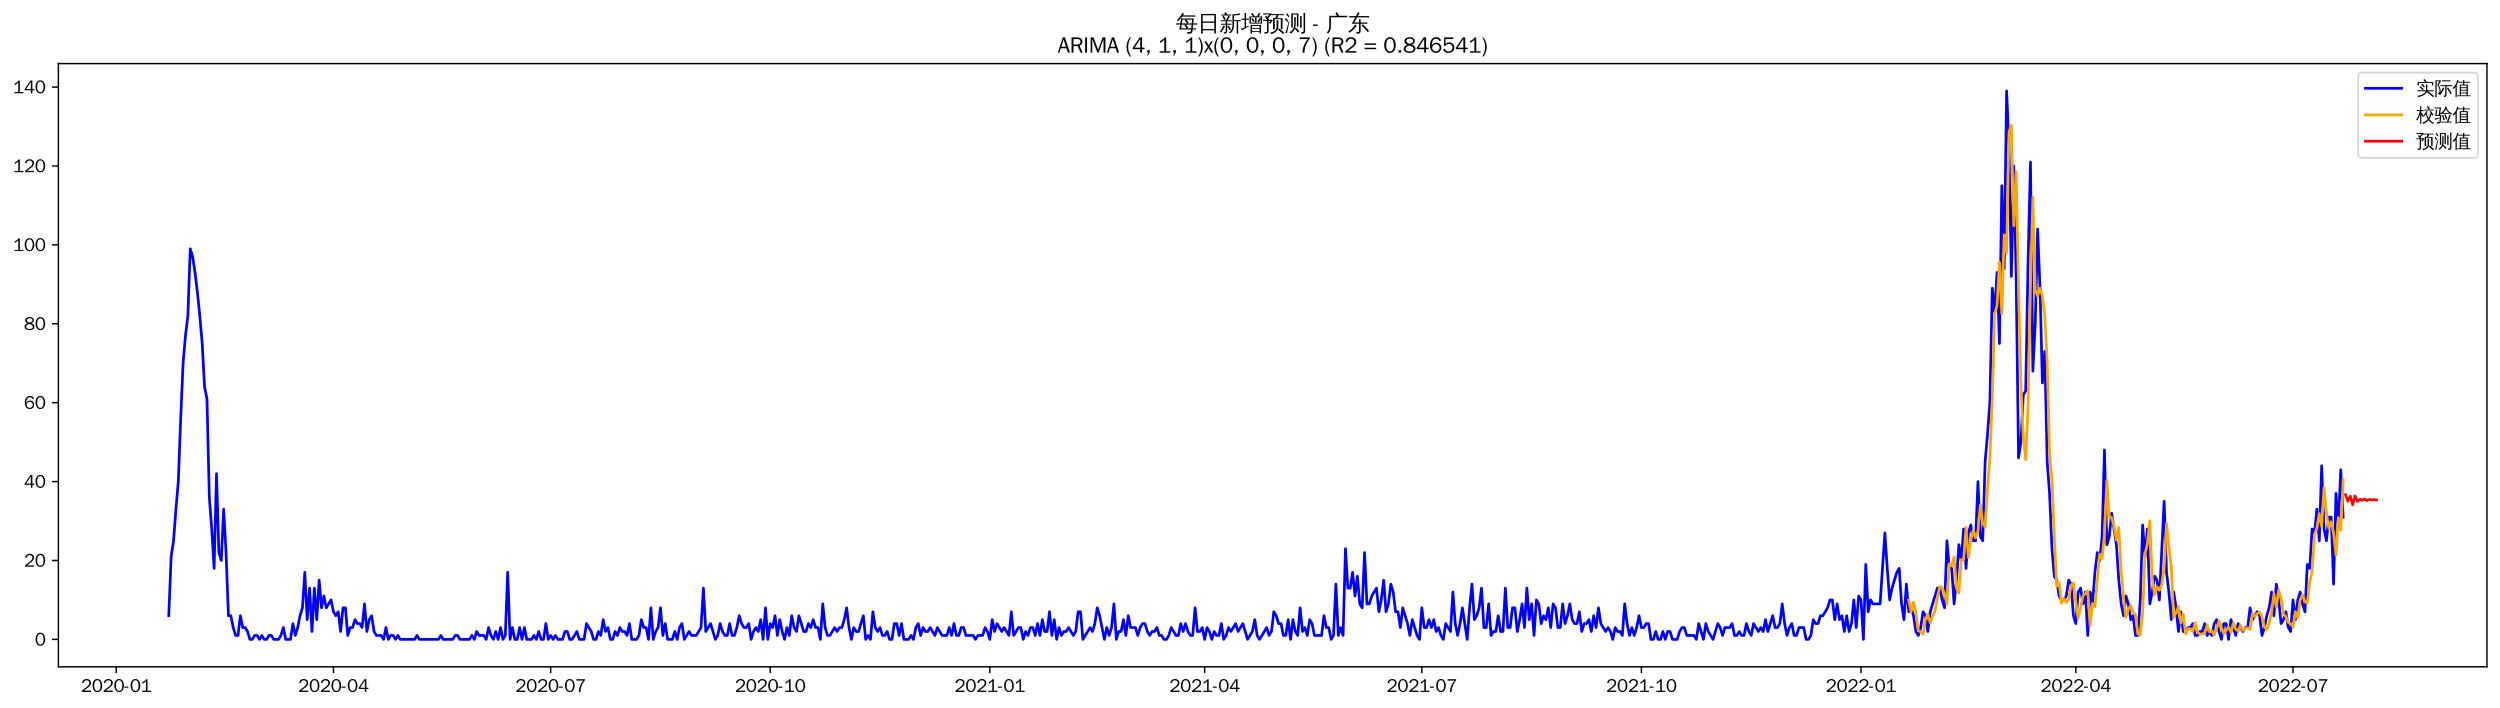 <?xml version="1.0" encoding="utf-8" standalone="no"?>
<!DOCTYPE svg PUBLIC "-//W3C//DTD SVG 1.1//EN"
  "http://www.w3.org/Graphics/SVG/1.1/DTD/svg11.dtd">
<svg xmlns:xlink="http://www.w3.org/1999/xlink" width="1378.591pt" height="390.418pt" viewBox="0 0 1378.591 390.418" xmlns="http://www.w3.org/2000/svg" version="1.1">
 <defs>
  <style type="text/css">*{stroke-linejoin: round; stroke-linecap: butt}</style>
 </defs>
 <g id="figure_1">
  <g id="patch_1">
   <path d="M 0 390.418 
L 1378.591 390.418 
L 1378.591 -0 
L 0 -0 
z
" style="fill: #ffffff"/>
  </g>
  <g id="axes_1">
   <g id="patch_2">
    <path d="M 32.191 367.701 
L 1371.391 367.701 
L 1371.391 35.061 
L 32.191 35.061 
z
" style="fill: #ffffff"/>
   </g>
   <g id="matplotlib.axis_1">
    <g id="xtick_1">
     <g id="line2d_1">
      <defs>
       <path id="m8efd56503f" d="M 0 0 
L 0 3.5 
" style="stroke: #000000; stroke-width: 0.8"/>
      </defs>
      <g>
       <use xlink:href="#m8efd56503f" x="64.108" y="367.701" style="stroke: #000000; stroke-width: 0.8"/>
      </g>
     </g>
     <g id="text_1">
      <!-- 2020-01 -->
      <g transform="translate(44.618 381.557)scale(0.1 -0.1)">
       <defs>
        <path id="WenQuanYiZenHei-32" d="M 3488 0 
L 369 0 
L 369 456 
L 2150 1850 
Q 2931 2463 2931 3144 
Q 2931 3619 2488 3863 
Q 2231 4013 1931 4013 
Q 1425 4013 1113 3619 
Q 894 3356 881 3013 
L 369 3169 
Q 531 3981 1213 4300 
Q 1544 4456 1950 4456 
Q 2631 4456 3088 4044 
L 3225 3888 
L 3350 3706 
Q 3481 3444 3481 3144 
Q 3481 2313 2519 1569 
L 1069 456 
L 3488 456 
L 3488 0 
z
" transform="scale(0.016)"/>
        <path id="WenQuanYiZenHei-30" d="M 3581 2175 
Q 3581 1288 3169 638 
Q 2713 -63 1938 -63 
Q 1025 -63 563 831 
Q 256 1425 256 2188 
Q 256 3188 700 3819 
Q 1138 4456 1888 4456 
Q 2863 4456 3306 3500 
Q 3581 2925 3581 2175 
z
M 3019 2100 
Q 3019 3356 2500 3806 
L 2350 3919 
Q 2144 4031 1888 4031 
Q 1100 4031 888 2956 
Q 819 2625 819 2225 
Q 819 1013 1338 569 
Q 1588 356 1938 356 
Q 2675 356 2925 1294 
Q 3019 1663 3019 2100 
z
" transform="scale(0.016)"/>
        <path id="WenQuanYiZenHei-2d" d="M 1363 1444 
L 0 1444 
L 0 1844 
L 1363 1844 
L 1363 1444 
z
" transform="scale(0.016)"/>
        <path id="WenQuanYiZenHei-31" d="M 3556 0 
L 488 0 
L 488 406 
L 1800 406 
L 1800 3725 
Q 1231 3125 588 2788 
L 588 3338 
Q 1456 3781 1931 4388 
L 2331 4388 
L 2331 406 
L 3556 406 
L 3556 0 
z
" transform="scale(0.016)"/>
       </defs>
       <use xlink:href="#WenQuanYiZenHei-32"/>
       <use xlink:href="#WenQuanYiZenHei-30" x="59.961"/>
       <use xlink:href="#WenQuanYiZenHei-32" x="119.922"/>
       <use xlink:href="#WenQuanYiZenHei-30" x="179.883"/>
       <use xlink:href="#WenQuanYiZenHei-2d" x="239.844"/>
       <use xlink:href="#WenQuanYiZenHei-30" x="269.824"/>
       <use xlink:href="#WenQuanYiZenHei-31" x="329.785"/>
      </g>
     </g>
    </g>
    <g id="xtick_2">
     <g id="line2d_2">
      <g>
       <use xlink:href="#m8efd56503f" x="183.879" y="367.701" style="stroke: #000000; stroke-width: 0.8"/>
      </g>
     </g>
     <g id="text_2">
      <!-- 2020-04 -->
      <g transform="translate(164.389 381.557)scale(0.1 -0.1)">
       <defs>
        <path id="WenQuanYiZenHei-34" d="M 3631 1025 
L 2913 1025 
L 2913 0 
L 2381 0 
L 2381 1025 
L 219 1025 
L 219 1388 
L 2225 4388 
L 2913 4388 
L 2913 1444 
L 3631 1444 
L 3631 1025 
z
M 2381 1444 
L 2381 3963 
L 788 1444 
L 2381 1444 
z
" transform="scale(0.016)"/>
       </defs>
       <use xlink:href="#WenQuanYiZenHei-32"/>
       <use xlink:href="#WenQuanYiZenHei-30" x="59.961"/>
       <use xlink:href="#WenQuanYiZenHei-32" x="119.922"/>
       <use xlink:href="#WenQuanYiZenHei-30" x="179.883"/>
       <use xlink:href="#WenQuanYiZenHei-2d" x="239.844"/>
       <use xlink:href="#WenQuanYiZenHei-30" x="269.824"/>
       <use xlink:href="#WenQuanYiZenHei-34" x="329.785"/>
      </g>
     </g>
    </g>
    <g id="xtick_3">
     <g id="line2d_3">
      <g>
       <use xlink:href="#m8efd56503f" x="303.65" y="367.701" style="stroke: #000000; stroke-width: 0.8"/>
      </g>
     </g>
     <g id="text_3">
      <!-- 2020-07 -->
      <g transform="translate(284.16 381.557)scale(0.1 -0.1)">
       <defs>
        <path id="WenQuanYiZenHei-37" d="M 3400 4056 
Q 1838 2175 1838 0 
L 1275 0 
Q 1269 1438 2056 2825 
Q 2381 3400 2825 3913 
L 444 3913 
L 500 4388 
L 3400 4388 
L 3400 4056 
z
" transform="scale(0.016)"/>
       </defs>
       <use xlink:href="#WenQuanYiZenHei-32"/>
       <use xlink:href="#WenQuanYiZenHei-30" x="59.961"/>
       <use xlink:href="#WenQuanYiZenHei-32" x="119.922"/>
       <use xlink:href="#WenQuanYiZenHei-30" x="179.883"/>
       <use xlink:href="#WenQuanYiZenHei-2d" x="239.844"/>
       <use xlink:href="#WenQuanYiZenHei-30" x="269.824"/>
       <use xlink:href="#WenQuanYiZenHei-37" x="329.785"/>
      </g>
     </g>
    </g>
    <g id="xtick_4">
     <g id="line2d_4">
      <g>
       <use xlink:href="#m8efd56503f" x="424.737" y="367.701" style="stroke: #000000; stroke-width: 0.8"/>
      </g>
     </g>
     <g id="text_4">
      <!-- 2020-10 -->
      <g transform="translate(405.248 381.557)scale(0.1 -0.1)">
       <use xlink:href="#WenQuanYiZenHei-32"/>
       <use xlink:href="#WenQuanYiZenHei-30" x="59.961"/>
       <use xlink:href="#WenQuanYiZenHei-32" x="119.922"/>
       <use xlink:href="#WenQuanYiZenHei-30" x="179.883"/>
       <use xlink:href="#WenQuanYiZenHei-2d" x="239.844"/>
       <use xlink:href="#WenQuanYiZenHei-31" x="269.824"/>
       <use xlink:href="#WenQuanYiZenHei-30" x="329.785"/>
      </g>
     </g>
    </g>
    <g id="xtick_5">
     <g id="line2d_5">
      <g>
       <use xlink:href="#m8efd56503f" x="545.825" y="367.701" style="stroke: #000000; stroke-width: 0.8"/>
      </g>
     </g>
     <g id="text_5">
      <!-- 2021-01 -->
      <g transform="translate(526.335 381.557)scale(0.1 -0.1)">
       <use xlink:href="#WenQuanYiZenHei-32"/>
       <use xlink:href="#WenQuanYiZenHei-30" x="59.961"/>
       <use xlink:href="#WenQuanYiZenHei-32" x="119.922"/>
       <use xlink:href="#WenQuanYiZenHei-31" x="179.883"/>
       <use xlink:href="#WenQuanYiZenHei-2d" x="239.844"/>
       <use xlink:href="#WenQuanYiZenHei-30" x="269.824"/>
       <use xlink:href="#WenQuanYiZenHei-31" x="329.785"/>
      </g>
     </g>
    </g>
    <g id="xtick_6">
     <g id="line2d_6">
      <g>
       <use xlink:href="#m8efd56503f" x="664.28" y="367.701" style="stroke: #000000; stroke-width: 0.8"/>
      </g>
     </g>
     <g id="text_6">
      <!-- 2021-04 -->
      <g transform="translate(644.79 381.557)scale(0.1 -0.1)">
       <use xlink:href="#WenQuanYiZenHei-32"/>
       <use xlink:href="#WenQuanYiZenHei-30" x="59.961"/>
       <use xlink:href="#WenQuanYiZenHei-32" x="119.922"/>
       <use xlink:href="#WenQuanYiZenHei-31" x="179.883"/>
       <use xlink:href="#WenQuanYiZenHei-2d" x="239.844"/>
       <use xlink:href="#WenQuanYiZenHei-30" x="269.824"/>
       <use xlink:href="#WenQuanYiZenHei-34" x="329.785"/>
      </g>
     </g>
    </g>
    <g id="xtick_7">
     <g id="line2d_7">
      <g>
       <use xlink:href="#m8efd56503f" x="784.051" y="367.701" style="stroke: #000000; stroke-width: 0.8"/>
      </g>
     </g>
     <g id="text_7">
      <!-- 2021-07 -->
      <g transform="translate(764.561 381.557)scale(0.1 -0.1)">
       <use xlink:href="#WenQuanYiZenHei-32"/>
       <use xlink:href="#WenQuanYiZenHei-30" x="59.961"/>
       <use xlink:href="#WenQuanYiZenHei-32" x="119.922"/>
       <use xlink:href="#WenQuanYiZenHei-31" x="179.883"/>
       <use xlink:href="#WenQuanYiZenHei-2d" x="239.844"/>
       <use xlink:href="#WenQuanYiZenHei-30" x="269.824"/>
       <use xlink:href="#WenQuanYiZenHei-37" x="329.785"/>
      </g>
     </g>
    </g>
    <g id="xtick_8">
     <g id="line2d_8">
      <g>
       <use xlink:href="#m8efd56503f" x="905.138" y="367.701" style="stroke: #000000; stroke-width: 0.8"/>
      </g>
     </g>
     <g id="text_8">
      <!-- 2021-10 -->
      <g transform="translate(885.649 381.557)scale(0.1 -0.1)">
       <use xlink:href="#WenQuanYiZenHei-32"/>
       <use xlink:href="#WenQuanYiZenHei-30" x="59.961"/>
       <use xlink:href="#WenQuanYiZenHei-32" x="119.922"/>
       <use xlink:href="#WenQuanYiZenHei-31" x="179.883"/>
       <use xlink:href="#WenQuanYiZenHei-2d" x="239.844"/>
       <use xlink:href="#WenQuanYiZenHei-31" x="269.824"/>
       <use xlink:href="#WenQuanYiZenHei-30" x="329.785"/>
      </g>
     </g>
    </g>
    <g id="xtick_9">
     <g id="line2d_9">
      <g>
       <use xlink:href="#m8efd56503f" x="1026.226" y="367.701" style="stroke: #000000; stroke-width: 0.8"/>
      </g>
     </g>
     <g id="text_9">
      <!-- 2022-01 -->
      <g transform="translate(1006.736 381.557)scale(0.1 -0.1)">
       <use xlink:href="#WenQuanYiZenHei-32"/>
       <use xlink:href="#WenQuanYiZenHei-30" x="59.961"/>
       <use xlink:href="#WenQuanYiZenHei-32" x="119.922"/>
       <use xlink:href="#WenQuanYiZenHei-32" x="179.883"/>
       <use xlink:href="#WenQuanYiZenHei-2d" x="239.844"/>
       <use xlink:href="#WenQuanYiZenHei-30" x="269.824"/>
       <use xlink:href="#WenQuanYiZenHei-31" x="329.785"/>
      </g>
     </g>
    </g>
    <g id="xtick_10">
     <g id="line2d_10">
      <g>
       <use xlink:href="#m8efd56503f" x="1144.681" y="367.701" style="stroke: #000000; stroke-width: 0.8"/>
      </g>
     </g>
     <g id="text_10">
      <!-- 2022-04 -->
      <g transform="translate(1125.191 381.557)scale(0.1 -0.1)">
       <use xlink:href="#WenQuanYiZenHei-32"/>
       <use xlink:href="#WenQuanYiZenHei-30" x="59.961"/>
       <use xlink:href="#WenQuanYiZenHei-32" x="119.922"/>
       <use xlink:href="#WenQuanYiZenHei-32" x="179.883"/>
       <use xlink:href="#WenQuanYiZenHei-2d" x="239.844"/>
       <use xlink:href="#WenQuanYiZenHei-30" x="269.824"/>
       <use xlink:href="#WenQuanYiZenHei-34" x="329.785"/>
      </g>
     </g>
    </g>
    <g id="xtick_11">
     <g id="line2d_11">
      <g>
       <use xlink:href="#m8efd56503f" x="1264.452" y="367.701" style="stroke: #000000; stroke-width: 0.8"/>
      </g>
     </g>
     <g id="text_11">
      <!-- 2022-07 -->
      <g transform="translate(1244.962 381.557)scale(0.1 -0.1)">
       <use xlink:href="#WenQuanYiZenHei-32"/>
       <use xlink:href="#WenQuanYiZenHei-30" x="59.961"/>
       <use xlink:href="#WenQuanYiZenHei-32" x="119.922"/>
       <use xlink:href="#WenQuanYiZenHei-32" x="179.883"/>
       <use xlink:href="#WenQuanYiZenHei-2d" x="239.844"/>
       <use xlink:href="#WenQuanYiZenHei-30" x="269.824"/>
       <use xlink:href="#WenQuanYiZenHei-37" x="329.785"/>
      </g>
     </g>
    </g>
   </g>
   <g id="matplotlib.axis_2">
    <g id="ytick_1">
     <g id="line2d_12">
      <defs>
       <path id="mc130d13bd3" d="M 0 0 
L -3.5 0 
" style="stroke: #000000; stroke-width: 0.8"/>
      </defs>
      <g>
       <use xlink:href="#mc130d13bd3" x="32.191" y="352.581" style="stroke: #000000; stroke-width: 0.8"/>
      </g>
     </g>
     <g id="text_12">
      <!-- 0 -->
      <g transform="translate(19.194 356.009)scale(0.1 -0.1)">
       <use xlink:href="#WenQuanYiZenHei-30"/>
      </g>
     </g>
    </g>
    <g id="ytick_2">
     <g id="line2d_13">
      <g>
       <use xlink:href="#mc130d13bd3" x="32.191" y="309.07" style="stroke: #000000; stroke-width: 0.8"/>
      </g>
     </g>
     <g id="text_13">
      <!-- 20 -->
      <g transform="translate(13.197 312.498)scale(0.1 -0.1)">
       <use xlink:href="#WenQuanYiZenHei-32"/>
       <use xlink:href="#WenQuanYiZenHei-30" x="59.961"/>
      </g>
     </g>
    </g>
    <g id="ytick_3">
     <g id="line2d_14">
      <g>
       <use xlink:href="#mc130d13bd3" x="32.191" y="265.559" style="stroke: #000000; stroke-width: 0.8"/>
      </g>
     </g>
     <g id="text_14">
      <!-- 40 -->
      <g transform="translate(13.197 268.988)scale(0.1 -0.1)">
       <use xlink:href="#WenQuanYiZenHei-34"/>
       <use xlink:href="#WenQuanYiZenHei-30" x="59.961"/>
      </g>
     </g>
    </g>
    <g id="ytick_4">
     <g id="line2d_15">
      <g>
       <use xlink:href="#mc130d13bd3" x="32.191" y="222.049" style="stroke: #000000; stroke-width: 0.8"/>
      </g>
     </g>
     <g id="text_15">
      <!-- 60 -->
      <g transform="translate(13.197 225.477)scale(0.1 -0.1)">
       <defs>
        <path id="WenQuanYiZenHei-36" d="M 3550 1431 
Q 3550 725 3006 288 
Q 2581 -63 1994 -63 
Q 1013 -63 563 825 
Q 288 1363 288 2081 
Q 288 3294 856 3938 
Q 1319 4456 2075 4456 
Q 2969 4456 3363 3756 
Q 3431 3631 3481 3481 
L 2988 3350 
Q 2750 3994 2075 4006 
Q 1056 4006 844 2669 
Q 794 2356 794 1981 
L 806 1981 
Q 1006 2506 1544 2744 
Q 1819 2869 2119 2869 
Q 2788 2869 3213 2375 
Q 3550 1975 3550 1431 
z
M 3038 1406 
Q 3038 1906 2656 2213 
Q 2381 2431 2038 2431 
Q 1525 2431 1181 2044 
Q 919 1744 919 1356 
Q 919 881 1344 581 
Q 1631 375 1981 375 
Q 2519 375 2838 781 
Q 3038 1050 3038 1406 
z
" transform="scale(0.016)"/>
       </defs>
       <use xlink:href="#WenQuanYiZenHei-36"/>
       <use xlink:href="#WenQuanYiZenHei-30" x="59.961"/>
      </g>
     </g>
    </g>
    <g id="ytick_5">
     <g id="line2d_16">
      <g>
       <use xlink:href="#mc130d13bd3" x="32.191" y="178.538" style="stroke: #000000; stroke-width: 0.8"/>
      </g>
     </g>
     <g id="text_16">
      <!-- 80 -->
      <g transform="translate(13.197 181.966)scale(0.1 -0.1)">
       <defs>
        <path id="WenQuanYiZenHei-38" d="M 3619 1175 
Q 3619 431 2850 100 
Q 2444 -63 1944 -63 
Q 1231 -63 725 269 
Q 225 594 225 1125 
Q 225 1881 1269 2281 
Q 719 2481 519 2938 
Q 444 3119 444 3319 
Q 444 4000 1144 4294 
Q 1519 4456 1963 4456 
Q 2669 4456 3094 4094 
Q 3425 3813 3425 3369 
Q 3425 2638 2575 2356 
Q 3231 2056 3450 1725 
Q 3619 1488 3619 1175 
z
M 2944 3344 
Q 2944 3906 2288 4019 
Q 2138 4044 1969 4044 
Q 1438 4044 1163 3775 
Q 1000 3613 1000 3375 
Q 1000 2925 1594 2663 
Q 1756 2588 1931 2550 
Q 2581 2725 2788 2956 
Q 2944 3125 2944 3344 
z
M 3075 1094 
Q 3075 1738 1875 2050 
Q 1094 1881 850 1463 
Q 763 1313 763 1131 
Q 763 569 1456 406 
Q 1681 344 1944 344 
Q 2519 344 2850 619 
Q 3075 813 3075 1094 
z
" transform="scale(0.016)"/>
       </defs>
       <use xlink:href="#WenQuanYiZenHei-38"/>
       <use xlink:href="#WenQuanYiZenHei-30" x="59.961"/>
      </g>
     </g>
    </g>
    <g id="ytick_6">
     <g id="line2d_17">
      <g>
       <use xlink:href="#mc130d13bd3" x="32.191" y="135.027" style="stroke: #000000; stroke-width: 0.8"/>
      </g>
     </g>
     <g id="text_17">
      <!-- 100 -->
      <g transform="translate(7.2 138.455)scale(0.1 -0.1)">
       <use xlink:href="#WenQuanYiZenHei-31"/>
       <use xlink:href="#WenQuanYiZenHei-30" x="59.961"/>
       <use xlink:href="#WenQuanYiZenHei-30" x="119.922"/>
      </g>
     </g>
    </g>
    <g id="ytick_7">
     <g id="line2d_18">
      <g>
       <use xlink:href="#mc130d13bd3" x="32.191" y="91.516" style="stroke: #000000; stroke-width: 0.8"/>
      </g>
     </g>
     <g id="text_18">
      <!-- 120 -->
      <g transform="translate(7.2 94.944)scale(0.1 -0.1)">
       <use xlink:href="#WenQuanYiZenHei-31"/>
       <use xlink:href="#WenQuanYiZenHei-32" x="59.961"/>
       <use xlink:href="#WenQuanYiZenHei-30" x="119.922"/>
      </g>
     </g>
    </g>
    <g id="ytick_8">
     <g id="line2d_19">
      <g>
       <use xlink:href="#mc130d13bd3" x="32.191" y="48.005" style="stroke: #000000; stroke-width: 0.8"/>
      </g>
     </g>
     <g id="text_19">
      <!-- 140 -->
      <g transform="translate(7.2 51.434)scale(0.1 -0.1)">
       <use xlink:href="#WenQuanYiZenHei-31"/>
       <use xlink:href="#WenQuanYiZenHei-34" x="59.961"/>
       <use xlink:href="#WenQuanYiZenHei-30" x="119.922"/>
      </g>
     </g>
    </g>
   </g>
   <g id="line2d_20">
    <path d="M 93.063 339.528 
L 94.38 306.895 
L 95.696 298.193 
L 97.012 280.788 
L 98.328 265.559 
L 99.644 230.751 
L 100.96 200.293 
L 102.277 185.064 
L 103.593 174.187 
L 104.909 137.203 
L 106.225 141.554 
L 107.541 150.256 
L 108.857 161.134 
L 110.174 174.187 
L 111.49 189.416 
L 112.806 213.346 
L 114.122 219.873 
L 115.438 274.262 
L 116.754 291.666 
L 118.071 313.421 
L 119.387 261.208 
L 120.703 304.719 
L 122.019 309.07 
L 123.335 280.788 
L 124.651 304.719 
L 125.968 339.528 
L 127.284 339.528 
L 128.6 346.054 
L 129.916 350.405 
L 131.232 350.405 
L 132.548 339.528 
L 133.865 346.054 
L 135.181 346.054 
L 136.497 348.23 
L 137.813 352.581 
L 139.129 352.581 
L 140.445 350.405 
L 141.762 350.405 
L 143.078 352.581 
L 144.394 350.405 
L 145.71 352.581 
L 147.026 352.581 
L 148.342 350.405 
L 149.659 350.405 
L 150.975 352.581 
L 153.607 352.581 
L 154.923 350.405 
L 156.239 346.054 
L 157.556 352.581 
L 160.188 352.581 
L 161.504 343.879 
L 162.82 350.405 
L 164.136 346.054 
L 165.453 339.528 
L 166.769 335.177 
L 168.085 315.597 
L 169.401 341.703 
L 170.717 324.299 
L 172.033 348.23 
L 173.35 324.299 
L 174.666 341.703 
L 175.982 319.948 
L 177.298 335.177 
L 178.614 328.65 
L 179.93 335.177 
L 182.563 330.826 
L 183.879 337.352 
L 185.195 339.528 
L 186.511 337.352 
L 187.827 348.23 
L 189.144 335.177 
L 190.46 335.177 
L 191.776 350.405 
L 193.092 346.054 
L 194.408 346.054 
L 195.724 341.703 
L 197.041 343.879 
L 198.357 343.879 
L 199.673 346.054 
L 200.989 333.001 
L 202.305 348.23 
L 203.621 341.703 
L 204.938 339.528 
L 206.254 348.23 
L 207.57 350.405 
L 210.202 350.405 
L 211.518 352.581 
L 212.835 346.054 
L 214.151 352.581 
L 215.467 350.405 
L 216.783 350.405 
L 218.099 352.581 
L 219.415 350.405 
L 220.732 352.581 
L 228.629 352.581 
L 229.945 350.405 
L 231.261 352.581 
L 241.79 352.581 
L 243.106 350.405 
L 244.423 352.581 
L 249.687 352.581 
L 251.003 350.405 
L 252.32 350.405 
L 253.636 352.581 
L 258.9 352.581 
L 260.217 350.405 
L 261.533 352.581 
L 262.849 348.23 
L 264.165 350.405 
L 266.797 350.405 
L 268.114 352.581 
L 269.43 346.054 
L 270.746 350.405 
L 272.062 352.581 
L 273.378 348.23 
L 274.694 352.581 
L 276.011 346.054 
L 277.327 352.581 
L 278.643 350.405 
L 279.959 315.597 
L 281.275 352.581 
L 282.591 346.054 
L 283.908 352.581 
L 285.224 352.581 
L 286.54 346.054 
L 287.856 352.581 
L 289.172 346.054 
L 290.488 352.581 
L 293.121 352.581 
L 294.437 350.405 
L 295.753 352.581 
L 297.069 348.23 
L 298.385 352.581 
L 299.702 352.581 
L 301.018 343.879 
L 302.334 352.581 
L 303.65 350.405 
L 304.966 352.581 
L 306.282 350.405 
L 307.599 352.581 
L 310.231 352.581 
L 311.547 348.23 
L 312.863 348.23 
L 314.179 352.581 
L 315.496 352.581 
L 318.128 348.23 
L 319.444 352.581 
L 322.076 352.581 
L 323.393 343.879 
L 326.025 348.23 
L 327.341 352.581 
L 328.657 352.581 
L 329.973 348.23 
L 331.29 350.405 
L 332.606 341.703 
L 333.922 348.23 
L 335.238 346.054 
L 336.554 352.581 
L 337.87 352.581 
L 339.187 348.23 
L 340.503 350.405 
L 341.819 346.054 
L 343.135 348.23 
L 344.451 348.23 
L 345.767 350.405 
L 347.084 343.879 
L 348.4 352.581 
L 351.032 352.581 
L 352.348 350.405 
L 353.664 341.703 
L 354.981 346.054 
L 356.297 346.054 
L 357.613 352.581 
L 358.929 335.177 
L 360.245 352.581 
L 361.561 348.23 
L 362.878 346.054 
L 364.194 335.177 
L 365.51 350.405 
L 366.826 343.879 
L 368.142 352.581 
L 370.775 352.581 
L 372.091 348.23 
L 373.407 352.581 
L 374.723 346.054 
L 376.039 343.879 
L 377.355 352.581 
L 379.988 348.23 
L 381.304 350.405 
L 383.936 350.405 
L 386.569 346.054 
L 387.885 324.299 
L 389.201 348.23 
L 391.833 343.879 
L 394.466 352.581 
L 395.782 350.405 
L 397.098 343.879 
L 398.414 348.23 
L 399.73 350.405 
L 401.046 350.405 
L 402.363 343.879 
L 403.679 350.405 
L 404.995 350.405 
L 406.311 346.054 
L 407.627 339.528 
L 408.943 343.879 
L 410.26 346.054 
L 411.576 346.054 
L 412.892 343.879 
L 414.208 352.581 
L 415.524 348.23 
L 416.84 346.054 
L 418.157 348.23 
L 419.473 341.703 
L 420.789 352.581 
L 422.105 335.177 
L 423.421 352.581 
L 424.737 343.879 
L 426.054 346.054 
L 427.37 339.528 
L 428.686 350.405 
L 430.002 341.703 
L 431.318 348.23 
L 432.634 352.581 
L 433.951 346.054 
L 435.267 350.405 
L 436.583 339.528 
L 437.899 346.054 
L 439.215 348.23 
L 440.531 339.528 
L 443.164 348.23 
L 444.48 348.23 
L 445.796 343.879 
L 447.112 346.054 
L 448.428 341.703 
L 449.745 346.054 
L 451.061 346.054 
L 452.377 352.581 
L 453.693 333.001 
L 455.009 346.054 
L 456.325 350.405 
L 457.642 350.405 
L 460.274 346.054 
L 461.59 348.23 
L 462.906 346.054 
L 464.222 346.054 
L 465.539 341.703 
L 466.855 335.177 
L 468.171 346.054 
L 469.487 352.581 
L 470.803 346.054 
L 472.119 348.23 
L 473.436 348.23 
L 476.068 339.528 
L 477.384 352.581 
L 478.7 350.405 
L 480.016 352.581 
L 481.333 337.352 
L 482.649 346.054 
L 483.965 348.23 
L 485.281 346.054 
L 486.597 350.405 
L 487.913 350.405 
L 489.23 348.23 
L 490.546 352.581 
L 491.862 352.581 
L 493.178 343.879 
L 494.494 343.879 
L 495.81 350.405 
L 497.127 343.879 
L 498.443 352.581 
L 501.075 352.581 
L 502.391 350.405 
L 503.707 352.581 
L 505.024 346.054 
L 506.34 343.879 
L 507.656 350.405 
L 508.972 346.054 
L 510.288 348.23 
L 511.604 348.23 
L 512.921 346.054 
L 515.553 350.405 
L 516.869 346.054 
L 519.501 350.405 
L 522.134 350.405 
L 523.45 346.054 
L 524.766 350.405 
L 526.082 343.879 
L 527.398 350.405 
L 528.715 350.405 
L 530.031 346.054 
L 531.347 346.054 
L 532.663 350.405 
L 536.612 350.405 
L 537.928 352.581 
L 539.244 350.405 
L 541.876 350.405 
L 543.192 346.054 
L 544.509 348.23 
L 545.825 352.581 
L 547.141 341.703 
L 548.457 348.23 
L 549.773 343.879 
L 552.406 348.23 
L 553.722 346.054 
L 556.354 350.405 
L 557.67 337.352 
L 558.986 350.405 
L 561.619 346.054 
L 562.935 346.054 
L 564.251 352.581 
L 565.567 348.23 
L 566.884 350.405 
L 568.2 346.054 
L 569.516 346.054 
L 570.832 350.405 
L 572.148 343.879 
L 573.464 350.405 
L 574.781 341.703 
L 576.097 348.23 
L 577.413 348.23 
L 578.729 337.352 
L 580.045 350.405 
L 581.361 341.703 
L 582.678 352.581 
L 583.994 346.054 
L 585.31 350.405 
L 586.626 348.23 
L 587.942 348.23 
L 589.258 346.054 
L 591.891 350.405 
L 593.207 348.23 
L 594.523 337.352 
L 595.839 337.352 
L 597.155 352.581 
L 601.104 346.054 
L 602.42 348.23 
L 603.736 343.879 
L 605.052 335.177 
L 606.369 339.528 
L 609.001 352.581 
L 610.317 346.054 
L 611.633 350.405 
L 612.949 346.054 
L 614.266 333.001 
L 615.582 352.581 
L 616.898 348.23 
L 618.214 348.23 
L 619.53 341.703 
L 620.846 350.405 
L 622.163 339.528 
L 623.479 346.054 
L 626.111 346.054 
L 627.427 350.405 
L 628.743 346.054 
L 630.06 343.879 
L 631.376 343.879 
L 632.692 348.23 
L 634.008 350.405 
L 635.324 348.23 
L 636.64 348.23 
L 637.957 346.054 
L 639.273 350.405 
L 640.589 350.405 
L 641.905 352.581 
L 643.221 352.581 
L 644.537 350.405 
L 645.854 346.054 
L 648.486 350.405 
L 649.802 350.405 
L 651.118 343.879 
L 652.434 348.23 
L 653.751 343.879 
L 655.067 348.23 
L 656.383 350.405 
L 657.699 350.405 
L 659.015 335.177 
L 660.331 348.23 
L 661.648 348.23 
L 662.964 346.054 
L 664.28 352.581 
L 665.596 346.054 
L 666.912 348.23 
L 668.228 352.581 
L 669.545 348.23 
L 670.861 350.405 
L 672.177 350.405 
L 673.493 343.879 
L 674.809 352.581 
L 676.125 350.405 
L 677.442 346.054 
L 678.758 348.23 
L 681.39 343.879 
L 682.706 348.23 
L 685.339 343.879 
L 687.971 352.581 
L 690.603 348.23 
L 691.919 341.703 
L 693.236 350.405 
L 694.552 352.581 
L 698.5 346.054 
L 699.816 350.405 
L 701.133 348.23 
L 702.449 337.352 
L 703.765 339.528 
L 705.081 343.879 
L 706.397 343.879 
L 707.713 350.405 
L 709.03 350.405 
L 710.346 341.703 
L 711.662 352.581 
L 712.978 341.703 
L 714.294 348.23 
L 715.61 350.405 
L 716.927 335.177 
L 718.243 348.23 
L 719.559 346.054 
L 720.875 350.405 
L 722.191 341.703 
L 723.507 343.879 
L 724.824 350.405 
L 728.772 350.405 
L 730.088 339.528 
L 731.404 346.054 
L 732.721 346.054 
L 734.037 352.581 
L 735.353 350.405 
L 736.669 322.123 
L 737.985 350.405 
L 739.301 346.054 
L 740.618 350.405 
L 741.934 302.544 
L 743.25 324.299 
L 744.566 324.299 
L 745.882 315.597 
L 747.198 328.65 
L 748.515 317.772 
L 749.831 333.001 
L 751.147 335.177 
L 752.463 304.719 
L 753.779 333.001 
L 755.095 333.001 
L 756.412 328.65 
L 759.044 324.299 
L 760.36 337.352 
L 761.676 330.826 
L 762.992 319.948 
L 764.309 337.352 
L 765.625 333.001 
L 766.941 322.123 
L 768.257 326.475 
L 769.573 337.352 
L 770.889 337.352 
L 772.206 346.054 
L 773.522 335.177 
L 776.154 343.879 
L 777.47 350.405 
L 778.786 341.703 
L 781.419 350.405 
L 782.735 352.581 
L 784.051 335.177 
L 785.367 346.054 
L 786.683 346.054 
L 788 341.703 
L 789.316 346.054 
L 790.632 341.703 
L 791.948 348.23 
L 793.264 346.054 
L 794.58 350.405 
L 795.897 352.581 
L 797.213 343.879 
L 799.845 348.23 
L 801.161 326.475 
L 802.477 343.879 
L 803.794 350.405 
L 805.11 343.879 
L 806.426 335.177 
L 809.058 352.581 
L 810.374 335.177 
L 811.691 322.123 
L 813.007 341.703 
L 814.323 339.528 
L 815.639 335.177 
L 816.955 324.299 
L 818.271 346.054 
L 819.588 346.054 
L 820.904 333.001 
L 822.22 350.405 
L 823.536 348.23 
L 824.852 348.23 
L 826.168 339.528 
L 827.485 348.23 
L 828.801 348.23 
L 830.117 324.299 
L 831.433 346.054 
L 832.749 346.054 
L 834.065 335.177 
L 835.382 335.177 
L 836.698 348.23 
L 838.014 341.703 
L 839.33 333.001 
L 840.646 346.054 
L 841.962 324.299 
L 843.279 341.703 
L 844.595 333.001 
L 845.911 350.405 
L 847.227 330.826 
L 848.543 333.001 
L 849.859 343.879 
L 851.176 339.528 
L 852.492 341.703 
L 853.808 335.177 
L 855.124 346.054 
L 856.44 333.001 
L 857.756 335.177 
L 859.073 346.054 
L 860.389 346.054 
L 861.705 333.001 
L 863.021 343.879 
L 864.337 339.528 
L 865.653 333.001 
L 866.97 341.703 
L 868.286 343.879 
L 869.602 343.879 
L 870.918 337.352 
L 872.234 348.23 
L 873.55 343.879 
L 874.867 343.879 
L 876.183 341.703 
L 877.499 348.23 
L 878.815 339.528 
L 880.131 346.054 
L 881.447 335.177 
L 882.764 343.879 
L 885.396 348.23 
L 886.712 346.054 
L 888.028 348.23 
L 889.344 352.581 
L 890.661 346.054 
L 891.977 348.23 
L 893.293 348.23 
L 894.609 350.405 
L 895.925 333.001 
L 897.241 343.879 
L 898.558 350.405 
L 899.874 346.054 
L 901.19 350.405 
L 902.506 346.054 
L 903.822 339.528 
L 905.138 346.054 
L 906.455 346.054 
L 907.771 343.879 
L 909.087 343.879 
L 910.403 352.581 
L 911.719 352.581 
L 913.035 348.23 
L 914.352 352.581 
L 915.668 352.581 
L 916.984 348.23 
L 918.3 352.581 
L 919.616 348.23 
L 920.932 348.23 
L 922.249 352.581 
L 924.881 352.581 
L 926.197 348.23 
L 927.513 346.054 
L 928.829 346.054 
L 930.146 350.405 
L 934.094 350.405 
L 935.41 352.581 
L 936.726 343.879 
L 939.359 352.581 
L 940.675 343.879 
L 941.991 348.23 
L 944.623 352.581 
L 947.256 343.879 
L 948.572 346.054 
L 949.888 350.405 
L 951.204 346.054 
L 953.837 346.054 
L 955.153 343.879 
L 956.469 350.405 
L 957.785 350.405 
L 959.101 348.23 
L 960.417 350.405 
L 961.734 350.405 
L 963.05 343.879 
L 964.366 348.23 
L 965.682 350.405 
L 966.998 343.879 
L 969.631 348.23 
L 970.947 346.054 
L 972.263 348.23 
L 973.579 341.703 
L 974.895 348.23 
L 977.528 339.528 
L 978.844 346.054 
L 980.16 346.054 
L 981.476 343.879 
L 982.792 333.001 
L 984.108 343.879 
L 985.425 350.405 
L 986.741 346.054 
L 988.057 343.879 
L 989.373 350.405 
L 990.689 350.405 
L 992.005 346.054 
L 994.638 346.054 
L 995.954 352.581 
L 997.27 352.581 
L 998.586 350.405 
L 999.902 341.703 
L 1001.219 343.879 
L 1002.535 343.879 
L 1003.851 339.528 
L 1005.167 339.528 
L 1007.799 335.177 
L 1009.116 330.826 
L 1010.432 330.826 
L 1011.748 341.703 
L 1013.064 333.001 
L 1014.38 341.703 
L 1015.696 339.528 
L 1017.013 348.23 
L 1018.329 339.528 
L 1019.645 348.23 
L 1020.961 343.879 
L 1022.277 330.826 
L 1023.593 346.054 
L 1024.91 328.65 
L 1026.226 330.826 
L 1027.542 352.581 
L 1028.858 311.246 
L 1030.174 337.352 
L 1031.49 330.826 
L 1032.807 333.001 
L 1036.755 333.001 
L 1039.387 293.841 
L 1040.704 313.421 
L 1042.02 330.826 
L 1043.336 324.299 
L 1045.968 315.597 
L 1047.284 313.421 
L 1048.601 333.001 
L 1049.917 341.703 
L 1051.233 322.123 
L 1052.549 337.352 
L 1053.865 335.177 
L 1055.181 339.528 
L 1056.498 348.23 
L 1057.814 350.405 
L 1059.13 346.054 
L 1060.446 337.352 
L 1061.762 339.528 
L 1063.078 348.23 
L 1064.395 337.352 
L 1068.343 324.299 
L 1069.659 324.299 
L 1070.975 330.826 
L 1072.292 335.177 
L 1073.608 298.193 
L 1074.924 313.421 
L 1076.24 313.421 
L 1077.556 333.001 
L 1078.872 319.948 
L 1080.189 300.368 
L 1081.505 309.07 
L 1082.821 291.666 
L 1084.137 313.421 
L 1085.453 293.841 
L 1086.769 289.49 
L 1088.086 298.193 
L 1089.402 298.193 
L 1090.718 265.559 
L 1092.034 296.017 
L 1093.35 298.193 
L 1094.666 254.682 
L 1095.983 239.453 
L 1097.299 222.049 
L 1098.615 158.958 
L 1099.931 172.011 
L 1101.247 150.256 
L 1102.563 189.416 
L 1103.88 102.394 
L 1105.196 148.08 
L 1106.512 50.181 
L 1107.828 80.639 
L 1109.144 152.431 
L 1110.461 91.516 
L 1111.777 152.431 
L 1113.093 252.506 
L 1114.409 243.804 
L 1115.725 217.698 
L 1117.041 215.522 
L 1118.358 143.729 
L 1119.674 89.341 
L 1120.99 204.644 
L 1122.306 178.538 
L 1123.622 126.325 
L 1124.938 158.958 
L 1126.255 211.171 
L 1127.571 193.767 
L 1128.887 254.682 
L 1130.203 272.086 
L 1131.519 302.544 
L 1132.835 317.772 
L 1134.152 319.948 
L 1135.468 328.65 
L 1136.784 330.826 
L 1138.1 330.826 
L 1139.416 328.65 
L 1140.732 319.948 
L 1142.049 322.123 
L 1143.365 339.528 
L 1144.681 343.879 
L 1145.997 326.475 
L 1147.313 324.299 
L 1148.629 333.001 
L 1149.946 326.475 
L 1151.262 350.405 
L 1152.578 326.475 
L 1153.894 333.001 
L 1155.21 315.597 
L 1156.526 304.719 
L 1157.843 309.07 
L 1159.159 296.017 
L 1160.475 248.155 
L 1161.791 300.368 
L 1163.107 296.017 
L 1164.423 282.964 
L 1167.056 300.368 
L 1168.372 319.948 
L 1169.688 333.001 
L 1171.004 339.528 
L 1172.32 328.65 
L 1173.637 333.001 
L 1174.953 341.703 
L 1176.269 339.528 
L 1177.585 350.405 
L 1178.901 350.405 
L 1180.217 330.826 
L 1181.534 289.49 
L 1182.85 306.895 
L 1184.166 291.666 
L 1185.482 333.001 
L 1186.798 326.475 
L 1188.114 317.772 
L 1189.431 319.948 
L 1190.747 330.826 
L 1193.379 276.437 
L 1194.695 315.597 
L 1196.011 326.475 
L 1197.328 341.703 
L 1198.644 326.475 
L 1199.96 335.177 
L 1201.276 348.23 
L 1202.592 337.352 
L 1203.908 348.23 
L 1205.225 348.23 
L 1206.541 346.054 
L 1207.857 346.054 
L 1209.173 343.879 
L 1210.489 350.405 
L 1211.805 350.405 
L 1213.122 348.23 
L 1214.438 348.23 
L 1215.754 343.879 
L 1217.07 350.405 
L 1218.386 348.23 
L 1219.702 350.405 
L 1221.019 343.879 
L 1222.335 341.703 
L 1223.651 348.23 
L 1224.967 352.581 
L 1226.283 343.879 
L 1227.599 343.879 
L 1228.916 352.581 
L 1230.232 341.703 
L 1232.864 350.405 
L 1234.18 343.879 
L 1236.813 348.23 
L 1238.129 346.054 
L 1239.445 346.054 
L 1240.761 335.177 
L 1242.077 341.703 
L 1244.71 337.352 
L 1246.026 339.528 
L 1247.342 350.405 
L 1248.658 346.054 
L 1249.974 339.528 
L 1251.29 335.177 
L 1252.607 326.475 
L 1253.923 339.528 
L 1255.239 322.123 
L 1256.555 330.826 
L 1257.871 343.879 
L 1259.187 341.703 
L 1260.504 337.352 
L 1261.82 346.054 
L 1263.136 348.23 
L 1264.452 330.826 
L 1265.768 341.703 
L 1267.084 330.826 
L 1268.401 326.475 
L 1269.717 333.001 
L 1271.033 337.352 
L 1272.349 311.246 
L 1273.665 313.421 
L 1274.981 291.666 
L 1276.298 293.841 
L 1277.614 280.788 
L 1278.93 298.193 
L 1280.246 256.857 
L 1281.562 291.666 
L 1282.878 298.193 
L 1284.195 285.139 
L 1285.511 285.139 
L 1286.827 322.123 
L 1288.143 272.086 
L 1289.459 289.49 
L 1290.775 259.033 
L 1292.092 285.139 
L 1292.092 285.139 
" clip-path="url(#p13b4996803)" style="fill: none; stroke: #0000ff; stroke-width: 1.5; stroke-linecap: square"/>
   </g>
   <g id="line2d_21">
    <path d="M 1052.549 330.871 
L 1053.865 337.344 
L 1055.181 332.142 
L 1056.498 338.067 
L 1057.814 347.863 
L 1059.13 348.402 
L 1060.446 349.846 
L 1061.762 341.309 
L 1063.078 338.644 
L 1064.395 343.44 
L 1065.711 339.838 
L 1067.027 336.933 
L 1068.343 329.446 
L 1069.659 323.524 
L 1070.975 324.03 
L 1072.292 327.45 
L 1073.608 333.149 
L 1074.924 310.918 
L 1076.24 311.93 
L 1077.556 307.198 
L 1078.872 324.275 
L 1080.189 327.025 
L 1081.505 308.676 
L 1082.821 308.483 
L 1084.137 290.811 
L 1085.453 307.456 
L 1086.769 297.929 
L 1088.086 292.35 
L 1089.402 296.605 
L 1090.718 292.936 
L 1092.034 278.5 
L 1093.35 288.6 
L 1094.666 290.654 
L 1095.983 269.111 
L 1097.299 252.485 
L 1098.615 219.731 
L 1099.931 173.053 
L 1101.247 168.495 
L 1102.563 144.673 
L 1103.88 172.936 
L 1105.196 129.466 
L 1106.512 139.331 
L 1107.828 72.726 
L 1109.144 69.084 
L 1110.461 124.494 
L 1111.777 94.646 
L 1113.093 158.158 
L 1114.409 212.493 
L 1115.725 241.044 
L 1117.041 253.538 
L 1118.358 224.074 
L 1119.674 158.464 
L 1120.99 108.675 
L 1122.306 159.975 
L 1123.622 163.275 
L 1124.938 158.977 
L 1126.255 163.167 
L 1127.571 174.837 
L 1128.887 199.096 
L 1130.203 249.264 
L 1131.519 265.134 
L 1132.835 297.128 
L 1134.152 323.39 
L 1135.468 321.394 
L 1136.784 332.66 
L 1138.1 330.032 
L 1139.416 332.307 
L 1140.732 330.673 
L 1142.049 322.709 
L 1143.365 321.608 
L 1144.681 332.215 
L 1145.997 340.927 
L 1147.313 335.16 
L 1148.629 328.497 
L 1149.946 327.421 
L 1151.262 325.669 
L 1152.578 345.021 
L 1153.894 332.734 
L 1155.21 334.642 
L 1157.843 305.602 
L 1159.159 308.292 
L 1160.475 294.967 
L 1161.791 264.827 
L 1163.107 284.724 
L 1164.423 285.47 
L 1165.74 290.06 
L 1167.056 297.73 
L 1168.372 290.904 
L 1169.688 314.661 
L 1171.004 330.19 
L 1172.32 340.411 
L 1173.637 335.993 
L 1174.953 333.914 
L 1176.269 337.549 
L 1177.585 338.835 
L 1178.901 349.587 
L 1180.217 350.1 
L 1181.534 338.228 
L 1182.85 305.342 
L 1184.166 299.834 
L 1185.482 287.099 
L 1186.798 318.907 
L 1188.114 328.079 
L 1189.431 323.615 
L 1190.747 325.457 
L 1192.063 322.264 
L 1193.379 313.244 
L 1194.695 288.623 
L 1196.011 301.895 
L 1197.328 312.748 
L 1198.644 340.268 
L 1199.96 338.006 
L 1201.276 334.487 
L 1202.592 343.631 
L 1203.908 338.562 
L 1205.225 349.634 
L 1206.541 346.688 
L 1207.857 346.745 
L 1209.173 348.244 
L 1210.489 343.378 
L 1211.805 348.515 
L 1213.122 349.696 
L 1214.438 349.662 
L 1215.754 349.281 
L 1217.07 344.548 
L 1218.386 348.432 
L 1219.702 347.966 
L 1221.019 350.249 
L 1222.335 346.587 
L 1223.651 342.354 
L 1226.283 349.446 
L 1228.916 345.758 
L 1230.232 348.703 
L 1231.548 343.525 
L 1232.864 347.064 
L 1234.18 348.018 
L 1235.496 344.651 
L 1236.813 347.648 
L 1238.129 346.44 
L 1239.445 346.133 
L 1240.761 347.125 
L 1242.077 338.341 
L 1243.393 339.902 
L 1244.71 338.337 
L 1246.026 337.73 
L 1247.342 340.037 
L 1248.658 345.61 
L 1249.974 347.295 
L 1251.29 343.748 
L 1252.607 337.526 
L 1253.923 327.404 
L 1255.239 334.766 
L 1256.555 325.282 
L 1257.871 330.009 
L 1259.187 338.634 
L 1260.504 339.984 
L 1261.82 343.233 
L 1263.136 343.832 
L 1264.452 345.859 
L 1265.768 337.289 
L 1267.084 340.706 
L 1268.401 330.836 
L 1269.717 327.99 
L 1271.033 331.737 
L 1272.349 332.632 
L 1273.665 320.783 
L 1274.981 315.415 
L 1276.298 294.801 
L 1277.614 291.189 
L 1278.93 283.229 
L 1280.246 290.17 
L 1281.562 268.896 
L 1282.878 282.982 
L 1284.195 291.158 
L 1285.511 287.717 
L 1286.827 293.978 
L 1288.143 306.143 
L 1289.459 285.396 
L 1290.775 292.515 
L 1292.092 264.779 
L 1292.092 264.779 
" clip-path="url(#p13b4996803)" style="fill: none; stroke: #ffa500; stroke-width: 1.5; stroke-linecap: square"/>
   </g>
   <g id="line2d_22">
    <path d="M 1293.408 272.793 
L 1294.724 276.363 
L 1296.04 273.643 
L 1297.356 278.34 
L 1298.672 273.501 
L 1299.989 276.516 
L 1301.305 275.292 
L 1302.621 275.895 
L 1303.937 275.151 
L 1305.253 276.001 
L 1306.569 275.359 
L 1307.886 275.691 
L 1309.202 275.535 
L 1310.518 275.666 
" clip-path="url(#p13b4996803)" style="fill: none; stroke: #ff0000; stroke-width: 1.5; stroke-linecap: square"/>
   </g>
   <g id="patch_3">
    <path d="M 32.191 367.701 
L 32.191 35.061 
" style="fill: none; stroke: #000000; stroke-width: 0.8; stroke-linejoin: miter; stroke-linecap: square"/>
   </g>
   <g id="patch_4">
    <path d="M 1371.391 367.701 
L 1371.391 35.061 
" style="fill: none; stroke: #000000; stroke-width: 0.8; stroke-linejoin: miter; stroke-linecap: square"/>
   </g>
   <g id="patch_5">
    <path d="M 32.191 367.701 
L 1371.391 367.701 
" style="fill: none; stroke: #000000; stroke-width: 0.8; stroke-linejoin: miter; stroke-linecap: square"/>
   </g>
   <g id="patch_6">
    <path d="M 32.191 35.061 
L 1371.391 35.061 
" style="fill: none; stroke: #000000; stroke-width: 0.8; stroke-linejoin: miter; stroke-linecap: square"/>
   </g>
   <g id="text_20">
    <!-- 每日新增预测 - 广东 -->
    <g transform="translate(648.393 17.042)scale(0.12 -0.12)">
     <defs>
      <path id="WenQuanYiZenHei-6bcf" d="M 6138 2181 
Q 6113 1988 6138 1800 
Q 5788 1819 5438 1819 
L 4975 1819 
L 4863 738 
L 5806 738 
L 5806 394 
L 4831 394 
L 4775 -144 
Q 4719 -563 4350 -725 
Q 4013 -856 3550 -825 
L 3288 -819 
Q 3331 -663 3275 -519 
Q 3219 -375 3113 -288 
Q 3381 -313 3759 -303 
Q 4138 -294 4231 -238 
Q 4338 -163 4350 88 
L 4381 394 
L 1025 394 
L 1244 1819 
L 813 1819 
Q 463 1819 113 1800 
Q 138 1988 113 2181 
Q 463 2163 813 2163 
L 1294 2163 
L 1488 3431 
L 1488 3581 
L 1506 3581 
L 1513 3613 
L 1713 3581 
L 5156 3581 
L 5013 2163 
L 5438 2163 
Q 5788 2163 6138 2181 
z
M 5588 4463 
Q 5569 4269 5588 4081 
Q 5244 4100 4894 4100 
L 1813 4100 
Q 1344 3463 606 2788 
Q 481 2988 256 3069 
Q 744 3494 1116 3972 
Q 1488 4450 1919 5181 
Q 2119 5044 2344 4950 
Q 2213 4688 2050 4444 
L 4894 4444 
Q 5238 4444 5588 4463 
z
M 2844 3238 
L 1906 3238 
L 1744 2163 
L 3244 2163 
L 2581 3038 
L 2844 3238 
z
M 3250 2163 
L 4563 2163 
L 4669 3238 
L 3044 3238 
L 3638 2456 
L 3250 2163 
z
M 2944 1819 
Q 3275 1394 3550 938 
L 3213 738 
L 4419 738 
L 4525 1819 
L 2944 1819 
z
M 2656 1819 
L 1694 1819 
L 1525 738 
L 3094 738 
Q 2806 1219 2450 1650 
L 2656 1819 
z
" transform="scale(0.016)"/>
      <path id="WenQuanYiZenHei-65e5" d="M 1494 -775 
Q 1244 -750 988 -775 
Q 1013 -313 1013 156 
L 1013 4875 
L 5269 4875 
L 5269 -763 
L 4813 -763 
L 4813 156 
L 1469 156 
Q 1469 -313 1494 -775 
z
M 4813 2700 
L 4813 4500 
L 1469 4500 
L 1469 2700 
L 4813 2700 
z
M 4813 531 
L 4813 2325 
L 1469 2325 
L 1469 531 
L 4813 531 
z
" transform="scale(0.016)"/>
      <path id="WenQuanYiZenHei-65b0" d="M 5419 -763 
Q 5188 -738 4963 -763 
Q 4981 -344 4981 75 
L 4981 2819 
L 4188 2819 
L 4188 1706 
Q 4188 63 3163 -738 
Q 3019 -519 2769 -469 
Q 3769 131 3769 1706 
L 3769 4769 
L 3875 4769 
L 3844 4831 
L 4294 4781 
Q 4438 4769 4894 4816 
Q 5350 4863 5512 4931 
Q 5675 5000 5763 5094 
Q 5850 4881 5981 4694 
Q 5713 4544 5263 4519 
L 4188 4438 
L 4188 3100 
L 5563 3100 
Q 5850 3100 6131 3113 
Q 6119 2956 6131 2806 
L 5394 2819 
L 5394 75 
Q 5394 -344 5419 -763 
z
M 2981 213 
Q 2656 744 2256 1225 
L 2606 1513 
Q 3025 1006 3369 450 
L 2981 213 
z
M 1169 1525 
Q 1375 1419 1594 1363 
Q 1281 488 469 -469 
Q 331 -300 119 -244 
Q 575 263 888 900 
Q 1038 1206 1169 1525 
z
M 1825 6 
L 1825 1769 
L 1081 1769 
Q 794 1769 513 1756 
Q 525 1913 513 2063 
Q 794 2050 1081 2050 
L 1825 2050 
L 1825 2775 
L 994 2775 
Q 706 2775 425 2763 
Q 438 2919 425 3075 
Q 706 3056 994 3056 
L 1825 3056 
L 1825 3088 
L 1906 3088 
Q 2288 3656 2588 4381 
Q 2794 4269 3013 4206 
Q 2800 3675 2381 3056 
L 3013 3056 
Q 3294 3056 3581 3075 
Q 3563 2919 3581 2763 
Q 3294 2775 3013 2775 
L 2238 2775 
L 2238 2050 
L 2925 2050 
Q 3206 2050 3494 2063 
Q 3475 1913 3494 1756 
Q 3206 1769 2925 1769 
L 2238 1769 
L 2238 -156 
Q 2238 -413 2075 -581 
Q 1844 -794 1306 -794 
Q 1363 -519 1188 -288 
Q 1338 -313 1534 -316 
Q 1731 -319 1778 -278 
Q 1825 -238 1825 6 
z
M 1875 3388 
L 1500 3131 
L 825 4088 
L 1200 4350 
L 1875 3388 
z
M 3419 4713 
Q 3400 4563 3419 4406 
Q 3131 4419 2850 4419 
L 1125 4419 
Q 838 4419 556 4406 
Q 569 4563 556 4713 
Q 838 4700 1125 4700 
L 1763 4700 
L 1388 5088 
L 1719 5406 
L 2288 4813 
L 2175 4700 
L 2850 4700 
Q 3131 4700 3419 4713 
z
" transform="scale(0.016)"/>
      <path id="WenQuanYiZenHei-589e" d="M 3138 -769 
Q 2913 -744 2688 -769 
Q 2706 -356 2706 56 
L 2706 1719 
L 5706 1719 
L 5706 -756 
L 5300 -756 
L 5300 -338 
L 3119 -338 
Q 3125 -550 3138 -769 
z
M 5113 3569 
Q 5344 3606 5563 3688 
Q 5669 3175 5256 2694 
Q 5113 2519 4975 2506 
Q 4831 2725 4588 2813 
Q 4806 2831 4997 3068 
Q 5188 3306 5113 3569 
z
M 3850 2763 
L 3469 2538 
L 2925 3456 
L 3313 3681 
L 3850 2763 
z
M 2400 2100 
Q 2469 3138 2400 4175 
L 3413 4175 
Q 3138 4550 2825 4888 
L 3156 5194 
Q 3581 4725 3938 4206 
L 3900 4175 
L 4456 4175 
Q 4863 4575 5131 5163 
Q 5325 5044 5538 4975 
Q 5369 4575 5013 4175 
L 6056 4175 
Q 5981 3138 6056 2100 
L 2400 2100 
z
M 5300 806 
L 5300 1450 
L 3113 1450 
Q 3113 1125 3113 806 
L 5300 806 
z
M 5300 563 
L 3113 563 
L 3113 -94 
L 5300 -94 
L 5300 563 
z
M 4431 3913 
L 4431 2363 
L 5650 2363 
L 5650 3913 
L 4756 3913 
L 4700 3856 
Q 4681 3888 4656 3913 
L 4431 3913 
z
M 4025 3913 
L 2806 3913 
L 2806 2363 
L 4025 2363 
L 4025 3913 
z
M -31 625 
Q 506 763 1006 975 
L 1006 3206 
L 669 3206 
Q 369 3206 75 3188 
Q 94 3356 75 3531 
Q 369 3513 669 3513 
L 1006 3513 
L 1006 4263 
Q 1006 4700 981 5131 
Q 1206 5106 1431 5131 
Q 1413 4700 1413 4263 
L 1413 3513 
L 2238 3531 
Q 2219 3356 2238 3188 
L 1413 3206 
L 1413 1163 
L 2150 1531 
L 2194 1256 
Q 1269 775 813 519 
L 194 144 
Q 138 438 -31 625 
z
" transform="scale(0.016)"/>
      <path id="WenQuanYiZenHei-9884" d="M 1206 19 
L 1206 2888 
L 669 2888 
Q 356 2888 50 2869 
Q 63 3044 50 3213 
Q 363 3194 669 3194 
L 1250 3194 
Q 950 3631 606 4031 
L 963 4338 
L 1263 3975 
L 1913 4719 
L 731 4719 
Q 419 4719 106 4706 
Q 125 4875 106 5044 
Q 419 5031 731 5031 
L 2481 5031 
L 2544 4663 
Q 2394 4613 2256 4466 
Q 2119 4319 1525 3631 
Q 1656 3444 1788 3250 
L 1700 3194 
L 2700 3194 
L 2763 2825 
Q 2656 2819 2613 2763 
L 2100 2038 
L 1750 2288 
L 2175 2888 
L 1638 2888 
L 1638 -150 
Q 1638 -525 1363 -669 
Q 1075 -819 525 -813 
Q 594 -513 388 -294 
Q 575 -313 837 -316 
Q 1100 -319 1153 -272 
Q 1206 -225 1206 19 
z
M 5813 -888 
Q 5100 -225 4306 375 
L 4669 719 
Q 5481 106 6219 -575 
L 5813 -888 
z
M 2375 -906 
Q 2294 -631 2025 -506 
Q 2769 -431 3353 19 
Q 3938 469 3938 1069 
L 3938 2200 
Q 3938 2625 3913 3050 
Q 4188 3025 4456 3050 
Q 4431 2625 4431 2200 
L 4431 1069 
Q 4431 681 4225 319 
Q 3644 -606 2375 -906 
z
M 3444 488 
Q 3169 513 2894 488 
Q 2919 913 2919 1338 
L 2919 3675 
Q 3219 3675 3525 3675 
Q 3750 4013 3931 4525 
L 3238 4525 
Q 2888 4525 2538 4513 
Q 2556 4669 2538 4831 
Q 2888 4813 3238 4813 
L 5313 4813 
Q 5663 4813 6006 4831 
Q 5988 4669 6006 4513 
Q 5663 4525 5313 4525 
L 4481 4525 
Q 4388 4088 4088 3675 
L 5644 3675 
L 5644 513 
L 5144 513 
L 5144 3388 
L 3894 3388 
L 3875 3363 
Q 3863 3375 3844 3388 
Q 3631 3388 3413 3388 
L 3419 1338 
Q 3419 913 3444 488 
z
" transform="scale(0.016)"/>
      <path id="WenQuanYiZenHei-6d4b" d="M 5450 138 
L 5450 4306 
Q 5450 4750 5425 5188 
Q 5663 5163 5906 5188 
Q 5881 4750 5881 4306 
L 5881 -38 
Q 5888 -569 5519 -719 
Q 5194 -831 4825 -813 
Q 4894 -519 4694 -281 
Q 4869 -306 5094 -309 
Q 5319 -313 5384 -256 
Q 5450 -200 5450 138 
z
M 4900 938 
Q 4663 963 4419 938 
Q 4444 1375 4444 1819 
L 4444 3381 
Q 4444 3819 4419 4263 
Q 4663 4238 4900 4263 
Q 4875 3819 4875 3381 
L 4875 1819 
Q 4875 1375 4900 938 
z
M 2750 2025 
L 2750 3038 
Q 2750 3481 2725 3919 
Q 2963 3894 3206 3919 
Q 3181 3481 3181 3038 
L 3181 2025 
Q 3181 1263 2919 625 
L 3231 956 
Q 3781 431 4256 -150 
L 3888 -456 
Q 3431 106 2906 600 
Q 2531 -288 1738 -769 
Q 1606 -519 1338 -450 
Q 1988 -156 2369 478 
Q 2750 1113 2750 2025 
z
M 2363 969 
Q 2119 994 1881 969 
Q 1906 1406 1906 1850 
L 1906 5038 
L 3956 5031 
L 3956 1200 
L 3525 1200 
L 3525 4713 
L 2338 4713 
L 2338 1850 
Q 2338 1406 2363 969 
z
M 663 -738 
Q 481 -588 206 -575 
Q 400 -69 606 581 
Q 813 1231 1200 2838 
L 1381 2706 
L 875 338 
L 663 -738 
z
M 1006 2856 
L 731 2550 
L 75 3400 
L 350 3713 
L 1006 2856 
z
M 1088 3913 
Q 781 4388 425 4800 
L 694 5125 
Q 1069 4688 1388 4188 
L 1088 3913 
z
" transform="scale(0.016)"/>
      <path id="WenQuanYiZenHei-20" transform="scale(0.016)"/>
      <path id="WenQuanYiZenHei-5e7f" d="M 944 4338 
L 3169 4344 
Q 2950 4731 2681 5094 
L 3100 5400 
Q 3475 4894 3763 4344 
L 5294 4344 
Q 5719 4344 6138 4363 
Q 6113 4131 6138 3906 
Q 5719 3925 5294 3925 
L 1419 3925 
L 1425 1419 
Q 1431 0 619 -756 
Q 450 -525 169 -469 
Q 975 75 950 1419 
L 944 4338 
z
" transform="scale(0.016)"/>
      <path id="WenQuanYiZenHei-4e1c" d="M 6131 -19 
L 5750 -350 
L 4888 625 
L 3988 1563 
L 4344 1919 
L 5256 969 
L 6131 -19 
z
M 2144 1825 
Q 2344 1669 2569 1556 
Q 1850 350 438 -563 
Q 338 -338 131 -219 
Q 738 156 1194 622 
Q 1650 1088 2144 1825 
z
M 3244 2050 
L 1150 2050 
L 2163 3881 
L 1219 3881 
Q 838 3881 456 3863 
Q 481 4069 456 4275 
Q 838 4256 1219 4256 
L 2369 4256 
L 2538 4556 
Q 2763 4963 2969 5381 
Q 3175 5238 3406 5138 
Q 3163 4744 2938 4331 
L 2894 4256 
L 5375 4256 
Q 5756 4256 6138 4275 
Q 6113 4069 6138 3863 
Q 5756 3881 5375 3881 
L 2688 3881 
L 1881 2425 
L 3244 2425 
Q 3244 2881 3225 3338 
Q 3475 3313 3725 3338 
Q 3706 2881 3706 2425 
L 5650 2425 
L 5650 2050 
L 3706 2050 
L 3706 -119 
Q 3706 -506 3419 -663 
Q 3113 -831 2575 -825 
Q 2644 -513 2431 -269 
Q 2619 -294 2875 -297 
Q 3131 -300 3188 -250 
Q 3244 -194 3244 63 
L 3244 2050 
z
" transform="scale(0.016)"/>
     </defs>
     <use xlink:href="#WenQuanYiZenHei-6bcf"/>
     <use xlink:href="#WenQuanYiZenHei-65e5" x="100"/>
     <use xlink:href="#WenQuanYiZenHei-65b0" x="200"/>
     <use xlink:href="#WenQuanYiZenHei-589e" x="300"/>
     <use xlink:href="#WenQuanYiZenHei-9884" x="400"/>
     <use xlink:href="#WenQuanYiZenHei-6d4b" x="500"/>
     <use xlink:href="#WenQuanYiZenHei-20" x="600"/>
     <use xlink:href="#WenQuanYiZenHei-2d" x="629.98"/>
     <use xlink:href="#WenQuanYiZenHei-20" x="659.961"/>
     <use xlink:href="#WenQuanYiZenHei-5e7f" x="689.941"/>
     <use xlink:href="#WenQuanYiZenHei-4e1c" x="789.941"/>
    </g>
    <!-- ARIMA (4, 1, 1)x(0, 0, 0, 7) (R2 = 0.846541) -->
    <g transform="translate(583.183 29.061)scale(0.12 -0.12)">
     <defs>
      <path id="WenQuanYiZenHei-41" d="M 3550 0 
L 2988 0 
L 2550 1281 
L 919 1281 
L 531 0 
L 69 0 
L 1494 4388 
L 2125 4388 
L 3550 0 
z
M 2425 1694 
L 1756 3800 
L 1075 1694 
L 2425 1694 
z
" transform="scale(0.016)"/>
      <path id="WenQuanYiZenHei-52" d="M 3675 0 
L 3100 0 
L 2288 1900 
L 1069 1900 
L 1069 0 
L 519 0 
L 519 4388 
L 2163 4388 
Q 3006 4388 3400 3900 
Q 3581 3663 3625 3325 
Q 3631 3250 3631 3163 
Q 3631 2594 3219 2244 
Q 3038 2100 2813 2038 
L 3675 0 
z
M 3081 3169 
Q 3081 3825 2356 3906 
Q 2263 3919 2163 3919 
L 1069 3919 
L 1069 2350 
L 2100 2350 
Q 2906 2350 3044 2919 
Q 3081 3031 3081 3169 
z
" transform="scale(0.016)"/>
      <path id="WenQuanYiZenHei-49" d="M 1100 0 
L 550 0 
L 550 4388 
L 1100 4388 
L 1100 0 
z
" transform="scale(0.016)"/>
      <path id="WenQuanYiZenHei-4d" d="M 4756 0 
L 4206 0 
L 4206 3831 
L 4181 3831 
L 2788 0 
L 2419 0 
L 1000 3831 
L 975 3831 
L 975 0 
L 513 0 
L 513 4388 
L 1331 4388 
L 2656 875 
L 3950 4388 
L 4756 4388 
L 4756 0 
z
" transform="scale(0.016)"/>
      <path id="WenQuanYiZenHei-28" d="M 1606 -1094 
L 1275 -1094 
Q 475 -100 338 1231 
Q 319 1438 319 1656 
Q 319 3031 1156 4244 
Q 1213 4313 1269 4388 
L 1600 4388 
Q 806 3169 794 1681 
Q 794 188 1606 -1094 
z
" transform="scale(0.016)"/>
      <path id="WenQuanYiZenHei-2c" d="M 1363 75 
L 881 -825 
L 606 -825 
L 994 0 
L 656 0 
L 656 738 
L 1363 738 
L 1363 75 
z
" transform="scale(0.016)"/>
      <path id="WenQuanYiZenHei-29" d="M 1600 1656 
Q 1600 306 869 -788 
Q 769 -950 644 -1094 
L 313 -1094 
Q 1125 188 1125 1681 
Q 1125 3169 338 4363 
Q 325 4375 319 4388 
L 650 4388 
Q 1525 3231 1594 1863 
Q 1600 1763 1600 1656 
z
" transform="scale(0.016)"/>
      <path id="WenQuanYiZenHei-78" d="M 2806 0 
L 2213 0 
L 1394 1319 
L 544 0 
L 50 0 
L 1144 1681 
L 163 3250 
L 744 3250 
L 1431 2138 
L 2144 3250 
L 2631 3250 
L 1681 1794 
L 2806 0 
z
" transform="scale(0.016)"/>
      <path id="WenQuanYiZenHei-3d" d="M 3569 2256 
L 263 2256 
L 263 2675 
L 3569 2675 
L 3569 2256 
z
M 3569 1019 
L 263 1019 
L 263 1431 
L 3569 1431 
L 3569 1019 
z
" transform="scale(0.016)"/>
      <path id="WenQuanYiZenHei-2e" d="M 1344 0 
L 631 0 
L 631 725 
L 1344 725 
L 1344 0 
z
" transform="scale(0.016)"/>
      <path id="WenQuanYiZenHei-35" d="M 3531 1488 
Q 3531 688 2913 250 
Q 2456 -63 1844 -63 
Q 1175 -63 706 350 
Q 413 613 306 975 
L 781 1131 
Q 1000 538 1569 406 
Q 1706 369 1856 369 
Q 2550 369 2850 869 
Q 3000 1131 3000 1494 
Q 3000 2056 2581 2356 
Q 2319 2538 1969 2538 
Q 1400 2538 1031 2075 
Q 981 2013 938 1938 
L 500 2031 
L 644 4388 
L 3244 4388 
L 3200 3919 
L 1044 3919 
L 950 2500 
Q 1431 2975 2006 2975 
Q 2713 2975 3163 2475 
Q 3531 2063 3531 1488 
z
" transform="scale(0.016)"/>
     </defs>
     <use xlink:href="#WenQuanYiZenHei-41"/>
     <use xlink:href="#WenQuanYiZenHei-52" x="55.957"/>
     <use xlink:href="#WenQuanYiZenHei-49" x="117.871"/>
     <use xlink:href="#WenQuanYiZenHei-4d" x="143.848"/>
     <use xlink:href="#WenQuanYiZenHei-41" x="225.781"/>
     <use xlink:href="#WenQuanYiZenHei-20" x="281.738"/>
     <use xlink:href="#WenQuanYiZenHei-28" x="311.719"/>
     <use xlink:href="#WenQuanYiZenHei-34" x="341.699"/>
     <use xlink:href="#WenQuanYiZenHei-2c" x="401.66"/>
     <use xlink:href="#WenQuanYiZenHei-20" x="431.641"/>
     <use xlink:href="#WenQuanYiZenHei-31" x="461.621"/>
     <use xlink:href="#WenQuanYiZenHei-2c" x="521.582"/>
     <use xlink:href="#WenQuanYiZenHei-20" x="551.562"/>
     <use xlink:href="#WenQuanYiZenHei-31" x="581.543"/>
     <use xlink:href="#WenQuanYiZenHei-29" x="641.504"/>
     <use xlink:href="#WenQuanYiZenHei-78" x="671.484"/>
     <use xlink:href="#WenQuanYiZenHei-28" x="715.43"/>
     <use xlink:href="#WenQuanYiZenHei-30" x="745.41"/>
     <use xlink:href="#WenQuanYiZenHei-2c" x="805.371"/>
     <use xlink:href="#WenQuanYiZenHei-20" x="835.352"/>
     <use xlink:href="#WenQuanYiZenHei-30" x="865.332"/>
     <use xlink:href="#WenQuanYiZenHei-2c" x="925.293"/>
     <use xlink:href="#WenQuanYiZenHei-20" x="955.273"/>
     <use xlink:href="#WenQuanYiZenHei-30" x="985.254"/>
     <use xlink:href="#WenQuanYiZenHei-2c" x="1045.215"/>
     <use xlink:href="#WenQuanYiZenHei-20" x="1075.195"/>
     <use xlink:href="#WenQuanYiZenHei-37" x="1105.176"/>
     <use xlink:href="#WenQuanYiZenHei-29" x="1165.137"/>
     <use xlink:href="#WenQuanYiZenHei-20" x="1195.117"/>
     <use xlink:href="#WenQuanYiZenHei-28" x="1225.098"/>
     <use xlink:href="#WenQuanYiZenHei-52" x="1255.078"/>
     <use xlink:href="#WenQuanYiZenHei-32" x="1316.992"/>
     <use xlink:href="#WenQuanYiZenHei-20" x="1376.953"/>
     <use xlink:href="#WenQuanYiZenHei-3d" x="1406.934"/>
     <use xlink:href="#WenQuanYiZenHei-20" x="1466.895"/>
     <use xlink:href="#WenQuanYiZenHei-30" x="1496.875"/>
     <use xlink:href="#WenQuanYiZenHei-2e" x="1556.836"/>
     <use xlink:href="#WenQuanYiZenHei-38" x="1586.816"/>
     <use xlink:href="#WenQuanYiZenHei-34" x="1646.777"/>
     <use xlink:href="#WenQuanYiZenHei-36" x="1706.738"/>
     <use xlink:href="#WenQuanYiZenHei-35" x="1766.699"/>
     <use xlink:href="#WenQuanYiZenHei-34" x="1826.66"/>
     <use xlink:href="#WenQuanYiZenHei-31" x="1886.621"/>
     <use xlink:href="#WenQuanYiZenHei-29" x="1946.582"/>
    </g>
   </g>
   <g id="legend_1">
    <g id="patch_7">
     <path d="M 1302.391 87.056 
L 1364.391 87.056 
Q 1366.391 87.056 1366.391 85.056 
L 1366.391 42.061 
Q 1366.391 40.061 1364.391 40.061 
L 1302.391 40.061 
Q 1300.391 40.061 1300.391 42.061 
L 1300.391 85.056 
Q 1300.391 87.056 1302.391 87.056 
z
" style="fill: #ffffff; opacity: 0.8; stroke: #cccccc; stroke-linejoin: miter"/>
    </g>
    <g id="line2d_23">
     <path d="M 1304.391 48.695 
L 1314.391 48.695 
L 1324.391 48.695 
" style="fill: none; stroke: #0000ff; stroke-width: 1.5; stroke-linecap: square"/>
    </g>
    <g id="text_21">
     <!-- 实际值 -->
     <g transform="translate(1332.391 52.195)scale(0.1 -0.1)">
      <defs>
       <path id="WenQuanYiZenHei-5b9e" d="M 1025 1175 
Q 694 1175 356 1163 
Q 375 1344 356 1525 
Q 694 1506 1025 1506 
L 3363 1506 
L 3363 2625 
Q 3363 3075 3338 3519 
Q 3581 3494 3825 3519 
Q 3800 3075 3800 2625 
L 3800 1506 
L 5406 1506 
Q 5744 1506 6075 1525 
Q 6056 1344 6075 1163 
Q 5744 1175 5406 1175 
L 4038 1175 
L 4981 456 
L 6131 -488 
L 5819 -856 
L 4681 75 
L 3638 875 
Q 3313 231 2475 -231 
Q 1638 -694 700 -825 
Q 638 -519 344 -400 
Q 1450 -319 2406 244 
Q 3113 656 3300 1175 
L 1025 1175 
z
M 2263 1581 
Q 1763 2081 1200 2513 
L 1494 2894 
Q 2081 2444 2600 1919 
L 2263 1581 
z
M 2638 2500 
Q 2219 2963 1731 3363 
L 2044 3738 
Q 2556 3313 3000 2819 
L 2638 2500 
z
M 919 3156 
L 481 3156 
L 481 4344 
L 3069 4344 
Q 2794 4731 2469 5081 
L 2825 5413 
Q 3256 4944 3613 4413 
L 3513 4344 
L 5869 4344 
L 5869 3156 
L 5425 3156 
L 5425 4013 
L 919 4013 
L 919 3156 
z
" transform="scale(0.016)"/>
       <path id="WenQuanYiZenHei-9645" d="M 6000 431 
L 5569 194 
L 4963 1219 
L 4313 2219 
L 4719 2494 
L 5375 1481 
L 6000 431 
z
M 2956 2450 
Q 3181 2344 3419 2294 
Q 3006 1038 1944 -188 
Q 1794 -6 1569 56 
Q 2069 600 2372 1156 
Q 2675 1713 2956 2450 
z
M 3750 25 
L 3750 2913 
L 2819 2913 
Q 2475 2913 2125 2894 
Q 2144 3081 2125 3269 
Q 2475 3256 2819 3256 
L 5469 3256 
Q 5819 3256 6163 3269 
Q 6144 3081 6163 2894 
Q 5813 2913 5469 2913 
L 4194 2913 
L 4194 -144 
Q 4194 -725 3456 -813 
L 3263 -825 
Q 3325 -506 3125 -250 
Q 3250 -281 3394 -306 
Q 3663 -313 3706 -272 
Q 3750 -231 3750 25 
z
M 5544 4950 
Q 5525 4756 5544 4569 
Q 5194 4588 4844 4588 
L 3325 4588 
Q 2975 4588 2625 4569 
Q 2644 4756 2625 4950 
Q 2975 4931 3325 4931 
L 4844 4931 
Q 5194 4931 5544 4950 
z
M 819 -850 
Q 581 -825 344 -850 
Q 369 -419 369 19 
L 363 4938 
L 2256 4938 
L 2256 4625 
Q 2150 4513 2075 4375 
L 1481 3238 
Q 2181 2319 2181 1156 
Q 2144 400 1569 163 
L 1406 88 
Q 1288 300 1138 481 
Q 1294 538 1450 606 
Q 1763 744 1794 1156 
Q 1794 1744 1600 2300 
Q 1406 2856 1038 3313 
L 1725 4625 
L 788 4625 
L 794 19 
Q 794 -419 819 -850 
z
" transform="scale(0.016)"/>
       <path id="WenQuanYiZenHei-503c" d="M 6175 -219 
Q 6156 -388 6175 -556 
Q 5863 -544 5550 -544 
L 2313 -544 
Q 2000 -544 1688 -556 
Q 1706 -388 1688 -219 
L 2506 -231 
L 2506 3469 
L 3644 3469 
L 3644 4119 
L 2638 4119 
Q 2325 4119 2013 4100 
Q 2031 4269 2013 4438 
Q 2325 4425 2638 4425 
L 3638 4425 
Q 3638 4719 3619 5013 
Q 3856 4988 4094 5013 
Q 4075 4719 4075 4425 
L 5344 4425 
Q 5650 4425 5963 4438 
Q 5950 4269 5963 4100 
Q 5656 4119 5344 4119 
L 4069 4119 
L 4069 3469 
L 5300 3469 
L 5300 -231 
L 5550 -231 
Q 5863 -231 6175 -219 
z
M 4869 2556 
L 4869 3156 
L 2931 3156 
Q 2931 2850 2931 2556 
L 4869 2556 
z
M 4869 1669 
L 4869 2250 
L 2931 2250 
L 2931 1669 
L 4869 1669 
z
M 4869 731 
L 4869 1363 
L 2931 1363 
L 2931 731 
L 4869 731 
z
M 4869 -231 
L 4869 425 
L 2931 425 
L 2931 -231 
L 4869 -231 
z
M 2106 4925 
Q 1856 4075 1463 3338 
L 1463 31 
Q 1463 -413 1481 -850 
Q 1256 -825 1031 -850 
Q 1050 -413 1050 31 
L 1050 2681 
Q 750 2269 375 1931 
Q 238 2156 0 2256 
Q 331 2544 619 2875 
Q 1094 3425 1300 3950 
Q 1494 4469 1625 5050 
Q 1850 4963 2106 4925 
z
" transform="scale(0.016)"/>
      </defs>
      <use xlink:href="#WenQuanYiZenHei-5b9e"/>
      <use xlink:href="#WenQuanYiZenHei-9645" x="100"/>
      <use xlink:href="#WenQuanYiZenHei-503c" x="200"/>
     </g>
    </g>
    <g id="line2d_24">
     <path d="M 1304.391 63.373 
L 1314.391 63.373 
L 1324.391 63.373 
" style="fill: none; stroke: #ffa500; stroke-width: 1.5; stroke-linecap: square"/>
    </g>
    <g id="text_22">
     <!-- 校验值 -->
     <g transform="translate(1332.391 66.874)scale(0.1 -0.1)">
      <defs>
       <path id="WenQuanYiZenHei-6821" d="M 5256 2463 
Q 5025 1475 4494 706 
Q 5125 -94 6175 -544 
Q 5950 -663 5850 -900 
Q 4906 -494 4250 381 
Q 3931 0 3475 -350 
Q 3019 -700 2388 -919 
Q 2338 -656 2138 -475 
Q 3306 -69 4006 738 
Q 3563 1444 3300 2331 
Q 3050 2050 2706 1800 
Q 2606 2000 2406 2106 
Q 2900 2444 3181 2938 
Q 3350 3225 3488 3538 
Q 3700 3431 3925 3369 
Q 3763 2894 3425 2475 
L 3650 2531 
Q 3888 1675 4244 1075 
Q 4469 1444 4603 1937 
Q 4738 2431 4775 2688 
Q 4963 2644 5150 2625 
Q 4919 2969 4663 3294 
L 5038 3588 
Q 5544 2925 5975 2213 
L 5569 1969 
L 5256 2463 
z
M 6006 4050 
Q 5988 3881 6006 3713 
Q 5694 3725 5381 3725 
L 3413 3725 
Q 3100 3725 2788 3713 
Q 2806 3881 2788 4050 
Q 3100 4031 3413 4031 
L 4325 4031 
Q 4019 4525 3644 4969 
L 4000 5275 
Q 4413 4788 4750 4244 
L 4406 4031 
L 5381 4031 
Q 5694 4031 6006 4050 
z
M 406 263 
Q 238 431 -25 469 
Q 194 825 466 1337 
Q 738 1850 925 2406 
Q 1113 2963 1256 3519 
L 825 3519 
Q 506 3519 188 3500 
Q 206 3700 188 3900 
Q 506 3881 825 3881 
L 1363 3881 
L 1363 4263 
Q 1363 4719 1338 5175 
Q 1556 5150 1775 5175 
Q 1756 4719 1756 4263 
L 1756 3881 
L 2525 3900 
Q 2506 3700 2525 3500 
L 1756 3519 
L 1756 2738 
L 1931 2881 
Q 2306 2300 2613 1650 
L 2231 1413 
Q 2081 1725 1919 2019 
L 1756 2300 
L 1756 69 
Q 1756 -388 1775 -850 
Q 1556 -825 1338 -850 
Q 1363 -388 1363 69 
L 1363 2438 
Q 925 1144 406 263 
z
" transform="scale(0.016)"/>
       <path id="WenQuanYiZenHei-9a8c" d="M 5981 -106 
Q 5963 -275 5981 -444 
Q 5669 -431 5356 -431 
L 2969 -431 
Q 2656 -431 2350 -444 
Q 2363 -275 2350 -106 
Q 2656 -125 2969 -125 
L 4369 -125 
Q 4600 431 4881 1288 
L 5206 2300 
Q 5425 2206 5663 2163 
Q 5375 1188 4831 -125 
L 5356 -125 
Q 5669 -125 5981 -106 
z
M 4063 594 
Q 3788 1425 3425 2219 
L 3856 2419 
Q 4225 1600 4513 744 
L 4063 594 
z
M 3163 363 
Q 2931 1200 2613 2006 
L 3056 2175 
Q 3381 1350 3619 488 
L 3163 363 
z
M 4581 2550 
L 3513 2550 
Q 3200 2550 2888 2538 
Q 2900 2663 2894 2769 
Q 2569 2488 2206 2300 
Q 2113 2550 1894 2700 
Q 2488 2975 2975 3463 
Q 3269 3756 3394 4006 
Q 3644 4513 3794 5063 
Q 4038 4975 4294 4931 
Q 4250 4806 4206 4681 
Q 4475 3888 5025 3388 
Q 5519 2938 6169 2650 
Q 5938 2538 5838 2300 
Q 5513 2456 5200 2700 
Q 5200 2619 5206 2538 
Q 4894 2550 4581 2550 
z
M 3513 2863 
L 4994 2869 
Q 4344 3438 3988 4194 
Q 3594 3406 3013 2869 
Q 3263 2863 3513 2863 
z
M 206 444 
Q 188 756 44 963 
Q 319 956 650 1003 
Q 981 1050 1731 1281 
L 1738 1006 
Q 800 719 206 444 
z
M 525 4000 
Q 744 3950 994 3944 
Q 925 3519 875 3081 
L 763 2144 
L 1475 2144 
L 1831 4444 
L 663 4444 
Q 350 4444 38 4431 
Q 56 4600 38 4769 
Q 350 4756 663 4756 
L 2313 4756 
L 1913 2144 
L 2375 2144 
L 2200 -200 
Q 2188 -425 1988 -588 
Q 1694 -800 1181 -788 
L 944 -788 
Q 1000 -450 788 -269 
Q 1013 -294 1334 -287 
Q 1656 -281 1715 -243 
Q 1775 -206 1781 -50 
L 1925 1831 
L 294 1831 
L 444 3131 
Q 500 3569 525 4000 
z
" transform="scale(0.016)"/>
      </defs>
      <use xlink:href="#WenQuanYiZenHei-6821"/>
      <use xlink:href="#WenQuanYiZenHei-9a8c" x="100"/>
      <use xlink:href="#WenQuanYiZenHei-503c" x="200"/>
     </g>
    </g>
    <g id="line2d_25">
     <path d="M 1304.391 77.895 
L 1314.391 77.895 
L 1324.391 77.895 
" style="fill: none; stroke: #ff0000; stroke-width: 1.5; stroke-linecap: square"/>
    </g>
    <g id="text_23">
     <!-- 预测值 -->
     <g transform="translate(1332.391 81.395)scale(0.1 -0.1)">
      <use xlink:href="#WenQuanYiZenHei-9884"/>
      <use xlink:href="#WenQuanYiZenHei-6d4b" x="100"/>
      <use xlink:href="#WenQuanYiZenHei-503c" x="200"/>
     </g>
    </g>
   </g>
  </g>
 </g>
 <defs>
  <clipPath id="p13b4996803">
   <rect x="32.191" y="35.061" width="1339.2" height="332.64"/>
  </clipPath>
 </defs>
</svg>
